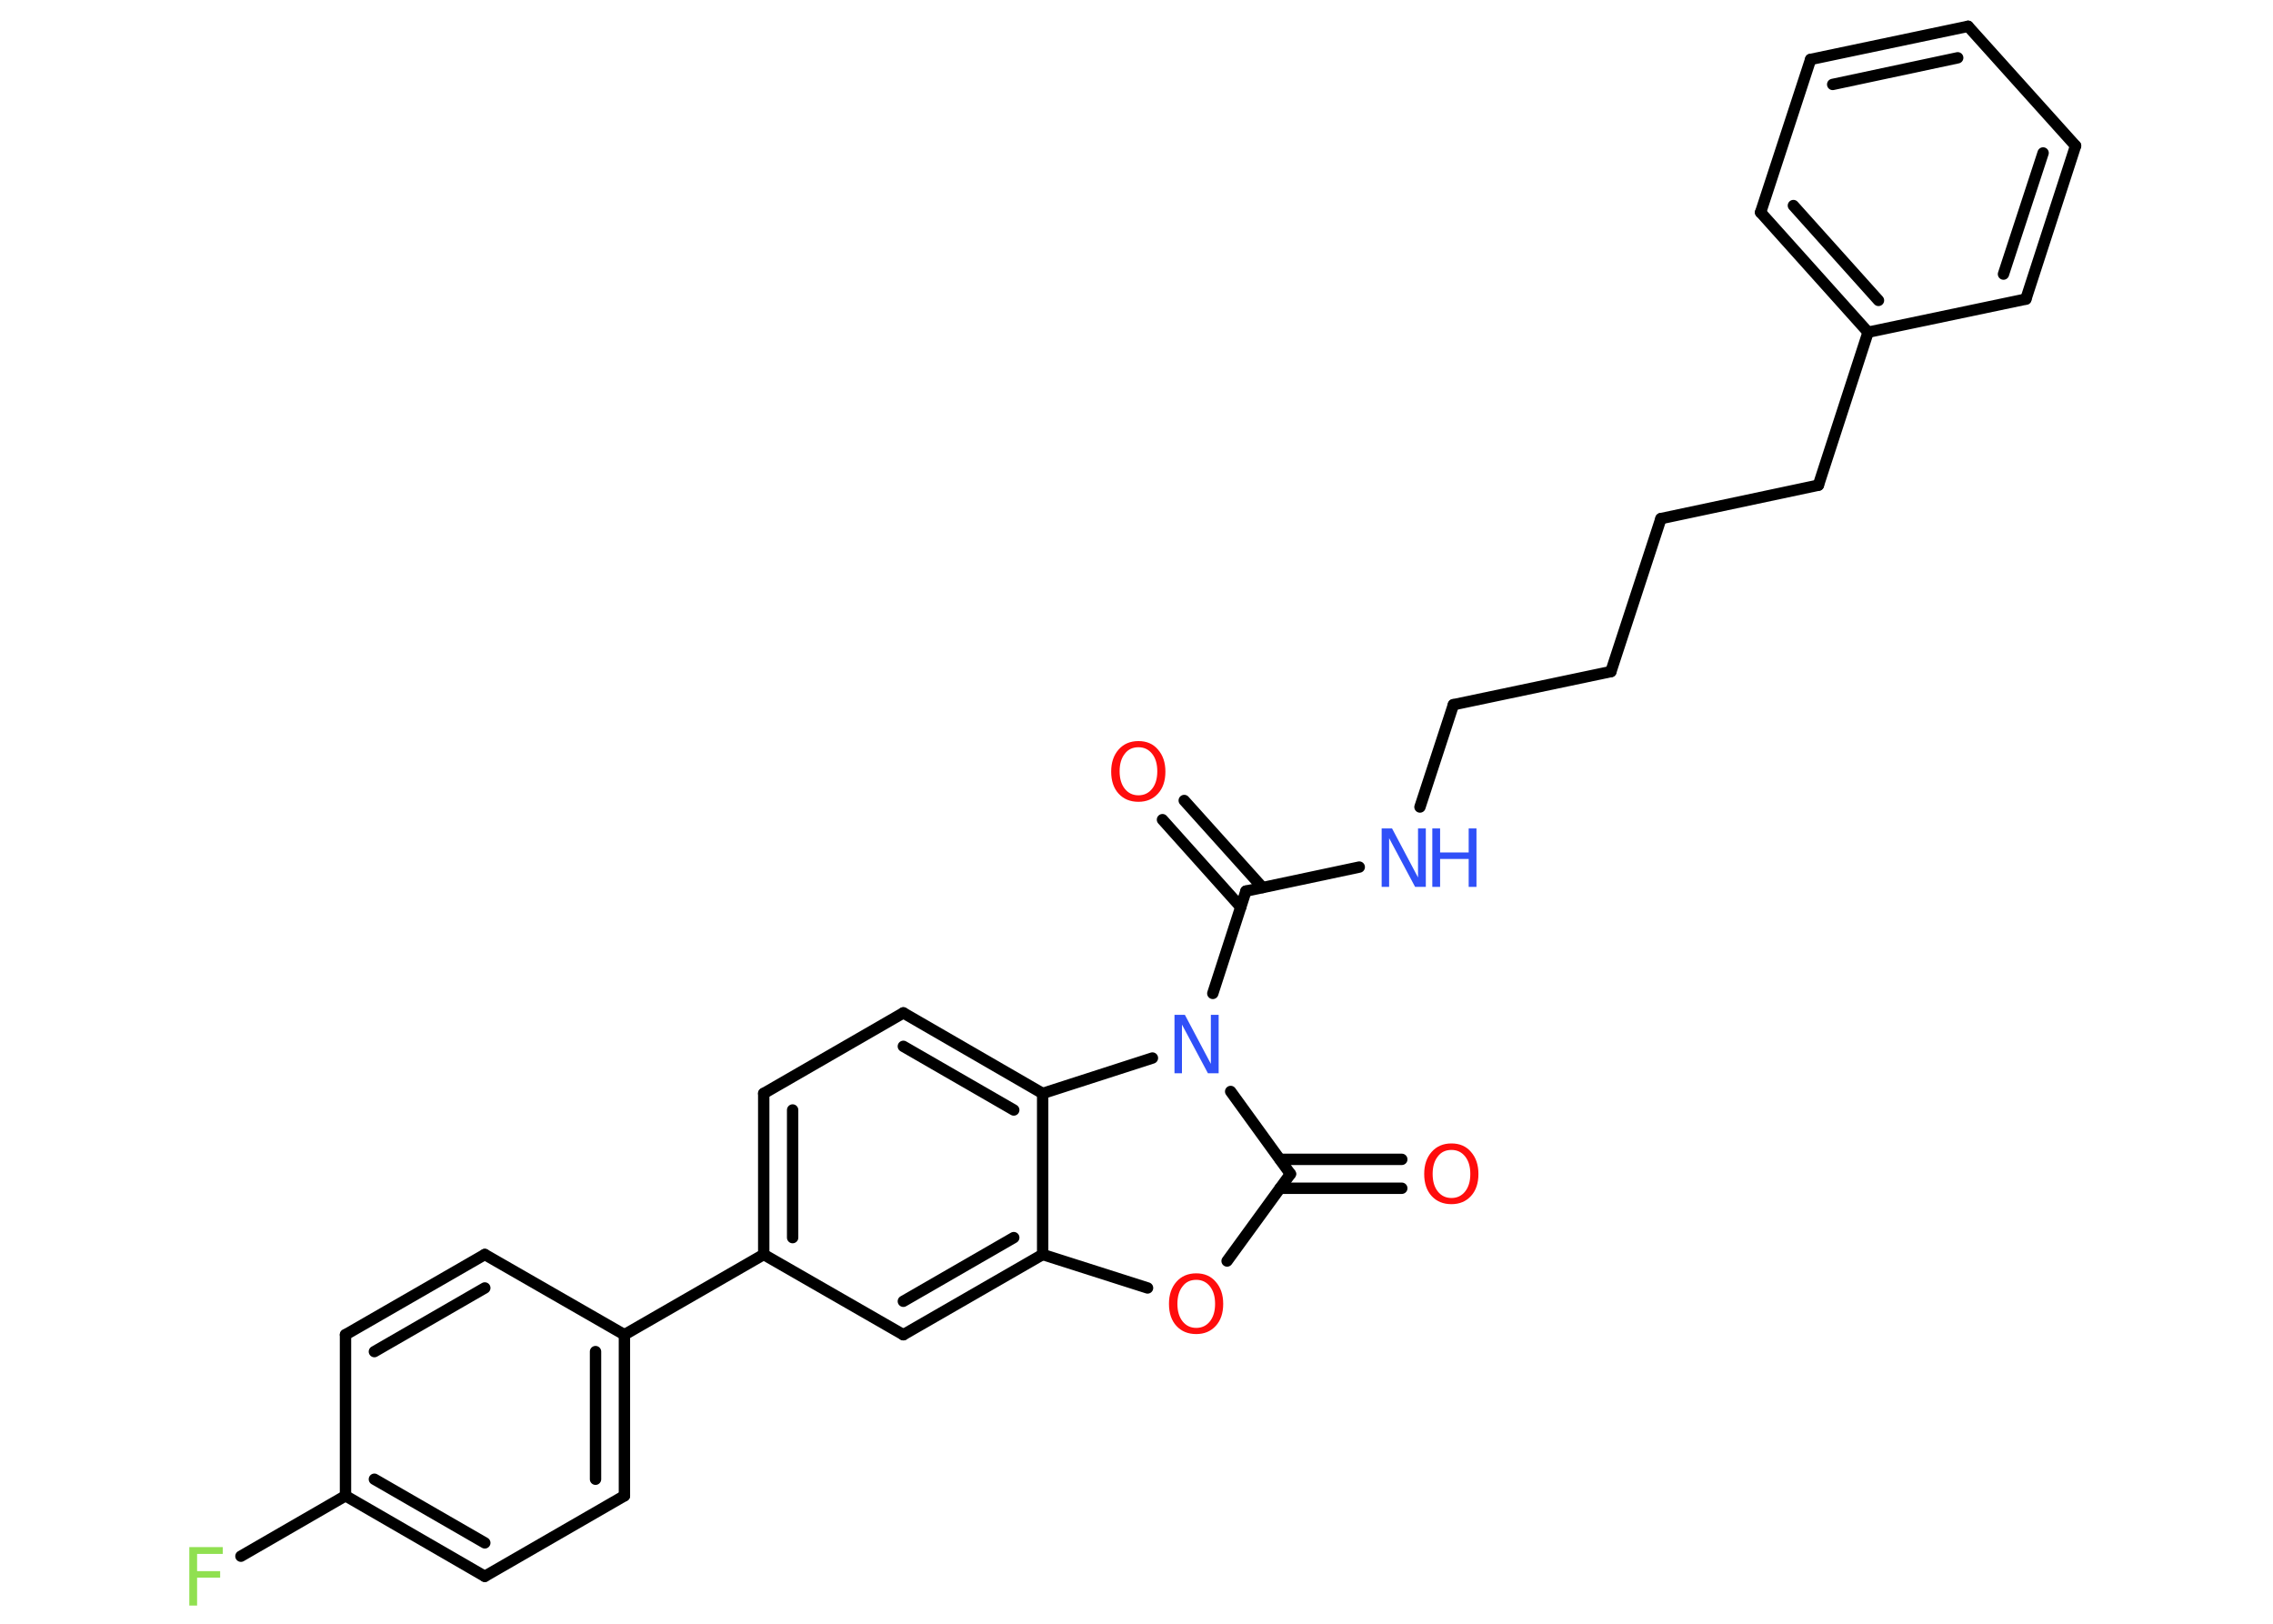 <?xml version='1.0' encoding='UTF-8'?>
<!DOCTYPE svg PUBLIC "-//W3C//DTD SVG 1.1//EN" "http://www.w3.org/Graphics/SVG/1.1/DTD/svg11.dtd">
<svg version='1.2' xmlns='http://www.w3.org/2000/svg' xmlns:xlink='http://www.w3.org/1999/xlink' width='70.0mm' height='50.0mm' viewBox='0 0 70.0 50.0'>
  <desc>Generated by the Chemistry Development Kit (http://github.com/cdk)</desc>
  <g stroke-linecap='round' stroke-linejoin='round' stroke='#000000' stroke-width='.35' fill='#FF0D0D'>
    <rect x='.0' y='.0' width='70.0' height='50.0' fill='#FFFFFF' stroke='none'/>
    <g id='mol1' class='mol'>
      <g id='mol1bnd1' class='bond'>
        <line x1='36.47' y1='24.65' x2='38.88' y2='27.33'/>
        <line x1='35.8' y1='25.24' x2='38.21' y2='27.93'/>
      </g>
      <line id='mol1bnd2' class='bond' x1='38.37' y1='27.44' x2='41.86' y2='26.7'/>
      <line id='mol1bnd3' class='bond' x1='43.73' y1='24.85' x2='44.76' y2='21.7'/>
      <line id='mol1bnd4' class='bond' x1='44.76' y1='21.7' x2='49.61' y2='20.68'/>
      <line id='mol1bnd5' class='bond' x1='49.61' y1='20.68' x2='51.15' y2='15.97'/>
      <line id='mol1bnd6' class='bond' x1='51.15' y1='15.97' x2='56.0' y2='14.94'/>
      <line id='mol1bnd7' class='bond' x1='56.0' y1='14.94' x2='57.53' y2='10.23'/>
      <g id='mol1bnd8' class='bond'>
        <line x1='54.22' y1='6.54' x2='57.53' y2='10.23'/>
        <line x1='55.23' y1='6.33' x2='57.85' y2='9.25'/>
      </g>
      <line id='mol1bnd9' class='bond' x1='54.22' y1='6.54' x2='55.76' y2='1.83'/>
      <g id='mol1bnd10' class='bond'>
        <line x1='60.61' y1='.81' x2='55.76' y2='1.83'/>
        <line x1='60.29' y1='1.78' x2='56.44' y2='2.6'/>
      </g>
      <line id='mol1bnd11' class='bond' x1='60.61' y1='.81' x2='63.92' y2='4.49'/>
      <g id='mol1bnd12' class='bond'>
        <line x1='62.39' y1='9.21' x2='63.92' y2='4.49'/>
        <line x1='61.7' y1='8.44' x2='62.92' y2='4.71'/>
      </g>
      <line id='mol1bnd13' class='bond' x1='57.53' y1='10.23' x2='62.39' y2='9.21'/>
      <line id='mol1bnd14' class='bond' x1='38.37' y1='27.44' x2='37.35' y2='30.59'/>
      <line id='mol1bnd15' class='bond' x1='37.9' y1='33.61' x2='39.74' y2='36.15'/>
      <g id='mol1bnd16' class='bond'>
        <line x1='39.42' y1='35.7' x2='43.17' y2='35.7'/>
        <line x1='39.42' y1='36.59' x2='43.17' y2='36.59'/>
      </g>
      <line id='mol1bnd17' class='bond' x1='39.74' y1='36.15' x2='37.79' y2='38.83'/>
      <line id='mol1bnd18' class='bond' x1='35.34' y1='39.66' x2='32.11' y2='38.63'/>
      <g id='mol1bnd19' class='bond'>
        <line x1='27.82' y1='41.1' x2='32.11' y2='38.63'/>
        <line x1='27.82' y1='40.07' x2='31.22' y2='38.11'/>
      </g>
      <line id='mol1bnd20' class='bond' x1='27.82' y1='41.1' x2='23.52' y2='38.63'/>
      <line id='mol1bnd21' class='bond' x1='23.52' y1='38.63' x2='19.23' y2='41.1'/>
      <g id='mol1bnd22' class='bond'>
        <line x1='19.23' y1='46.06' x2='19.23' y2='41.1'/>
        <line x1='18.34' y1='45.55' x2='18.34' y2='41.62'/>
      </g>
      <line id='mol1bnd23' class='bond' x1='19.23' y1='46.06' x2='14.93' y2='48.54'/>
      <g id='mol1bnd24' class='bond'>
        <line x1='10.64' y1='46.06' x2='14.93' y2='48.54'/>
        <line x1='11.53' y1='45.55' x2='14.93' y2='47.51'/>
      </g>
      <line id='mol1bnd25' class='bond' x1='10.64' y1='46.06' x2='7.42' y2='47.92'/>
      <line id='mol1bnd26' class='bond' x1='10.64' y1='46.06' x2='10.64' y2='41.1'/>
      <g id='mol1bnd27' class='bond'>
        <line x1='14.93' y1='38.63' x2='10.64' y2='41.1'/>
        <line x1='14.93' y1='39.66' x2='11.53' y2='41.62'/>
      </g>
      <line id='mol1bnd28' class='bond' x1='19.23' y1='41.1' x2='14.93' y2='38.63'/>
      <g id='mol1bnd29' class='bond'>
        <line x1='23.52' y1='33.67' x2='23.52' y2='38.63'/>
        <line x1='24.41' y1='34.18' x2='24.41' y2='38.11'/>
      </g>
      <line id='mol1bnd30' class='bond' x1='23.52' y1='33.67' x2='27.82' y2='31.19'/>
      <g id='mol1bnd31' class='bond'>
        <line x1='32.11' y1='33.67' x2='27.82' y2='31.19'/>
        <line x1='31.22' y1='34.18' x2='27.82' y2='32.22'/>
      </g>
      <line id='mol1bnd32' class='bond' x1='32.11' y1='38.63' x2='32.11' y2='33.67'/>
      <line id='mol1bnd33' class='bond' x1='35.49' y1='32.58' x2='32.11' y2='33.67'/>
      <path id='mol1atm1' class='atom' d='M35.06 23.01q-.27 .0 -.42 .2q-.16 .2 -.16 .54q.0 .34 .16 .54q.16 .2 .42 .2q.26 .0 .42 -.2q.16 -.2 .16 -.54q.0 -.34 -.16 -.54q-.16 -.2 -.42 -.2zM35.06 22.82q.38 .0 .6 .26q.23 .26 .23 .68q.0 .43 -.23 .68q-.23 .25 -.6 .25q-.38 .0 -.61 -.25q-.23 -.25 -.23 -.68q.0 -.42 .23 -.68q.23 -.26 .61 -.26z' stroke='none'/>
      <g id='mol1atm3' class='atom'>
        <path d='M42.54 25.51h.33l.8 1.51v-1.51h.24v1.8h-.33l-.8 -1.5v1.5h-.23v-1.8z' stroke='none' fill='#3050F8'/>
        <path d='M44.11 25.51h.24v.74h.88v-.74h.24v1.8h-.24v-.86h-.88v.86h-.24v-1.8z' stroke='none' fill='#3050F8'/>
      </g>
      <path id='mol1atm14' class='atom' d='M36.16 31.25h.33l.8 1.51v-1.51h.24v1.8h-.33l-.8 -1.5v1.5h-.23v-1.8z' stroke='none' fill='#3050F8'/>
      <path id='mol1atm16' class='atom' d='M44.7 35.41q-.27 .0 -.42 .2q-.16 .2 -.16 .54q.0 .34 .16 .54q.16 .2 .42 .2q.26 .0 .42 -.2q.16 -.2 .16 -.54q.0 -.34 -.16 -.54q-.16 -.2 -.42 -.2zM44.7 35.21q.38 .0 .6 .26q.23 .26 .23 .68q.0 .43 -.23 .68q-.23 .25 -.6 .25q-.38 .0 -.61 -.25q-.23 -.25 -.23 -.68q.0 -.42 .23 -.68q.23 -.26 .61 -.26z' stroke='none'/>
      <path id='mol1atm17' class='atom' d='M36.84 39.41q-.27 .0 -.42 .2q-.16 .2 -.16 .54q.0 .34 .16 .54q.16 .2 .42 .2q.26 .0 .42 -.2q.16 -.2 .16 -.54q.0 -.34 -.16 -.54q-.16 -.2 -.42 -.2zM36.84 39.21q.38 .0 .6 .26q.23 .26 .23 .68q.0 .43 -.23 .68q-.23 .25 -.6 .25q-.38 .0 -.61 -.25q-.23 -.25 -.23 -.68q.0 -.42 .23 -.68q.23 -.26 .61 -.26z' stroke='none'/>
      <path id='mol1atm25' class='atom' d='M5.83 47.64h1.03v.21h-.79v.53h.71v.2h-.71v.86h-.24v-1.8z' stroke='none' fill='#90E050'/>
    </g>
  </g>
</svg>
